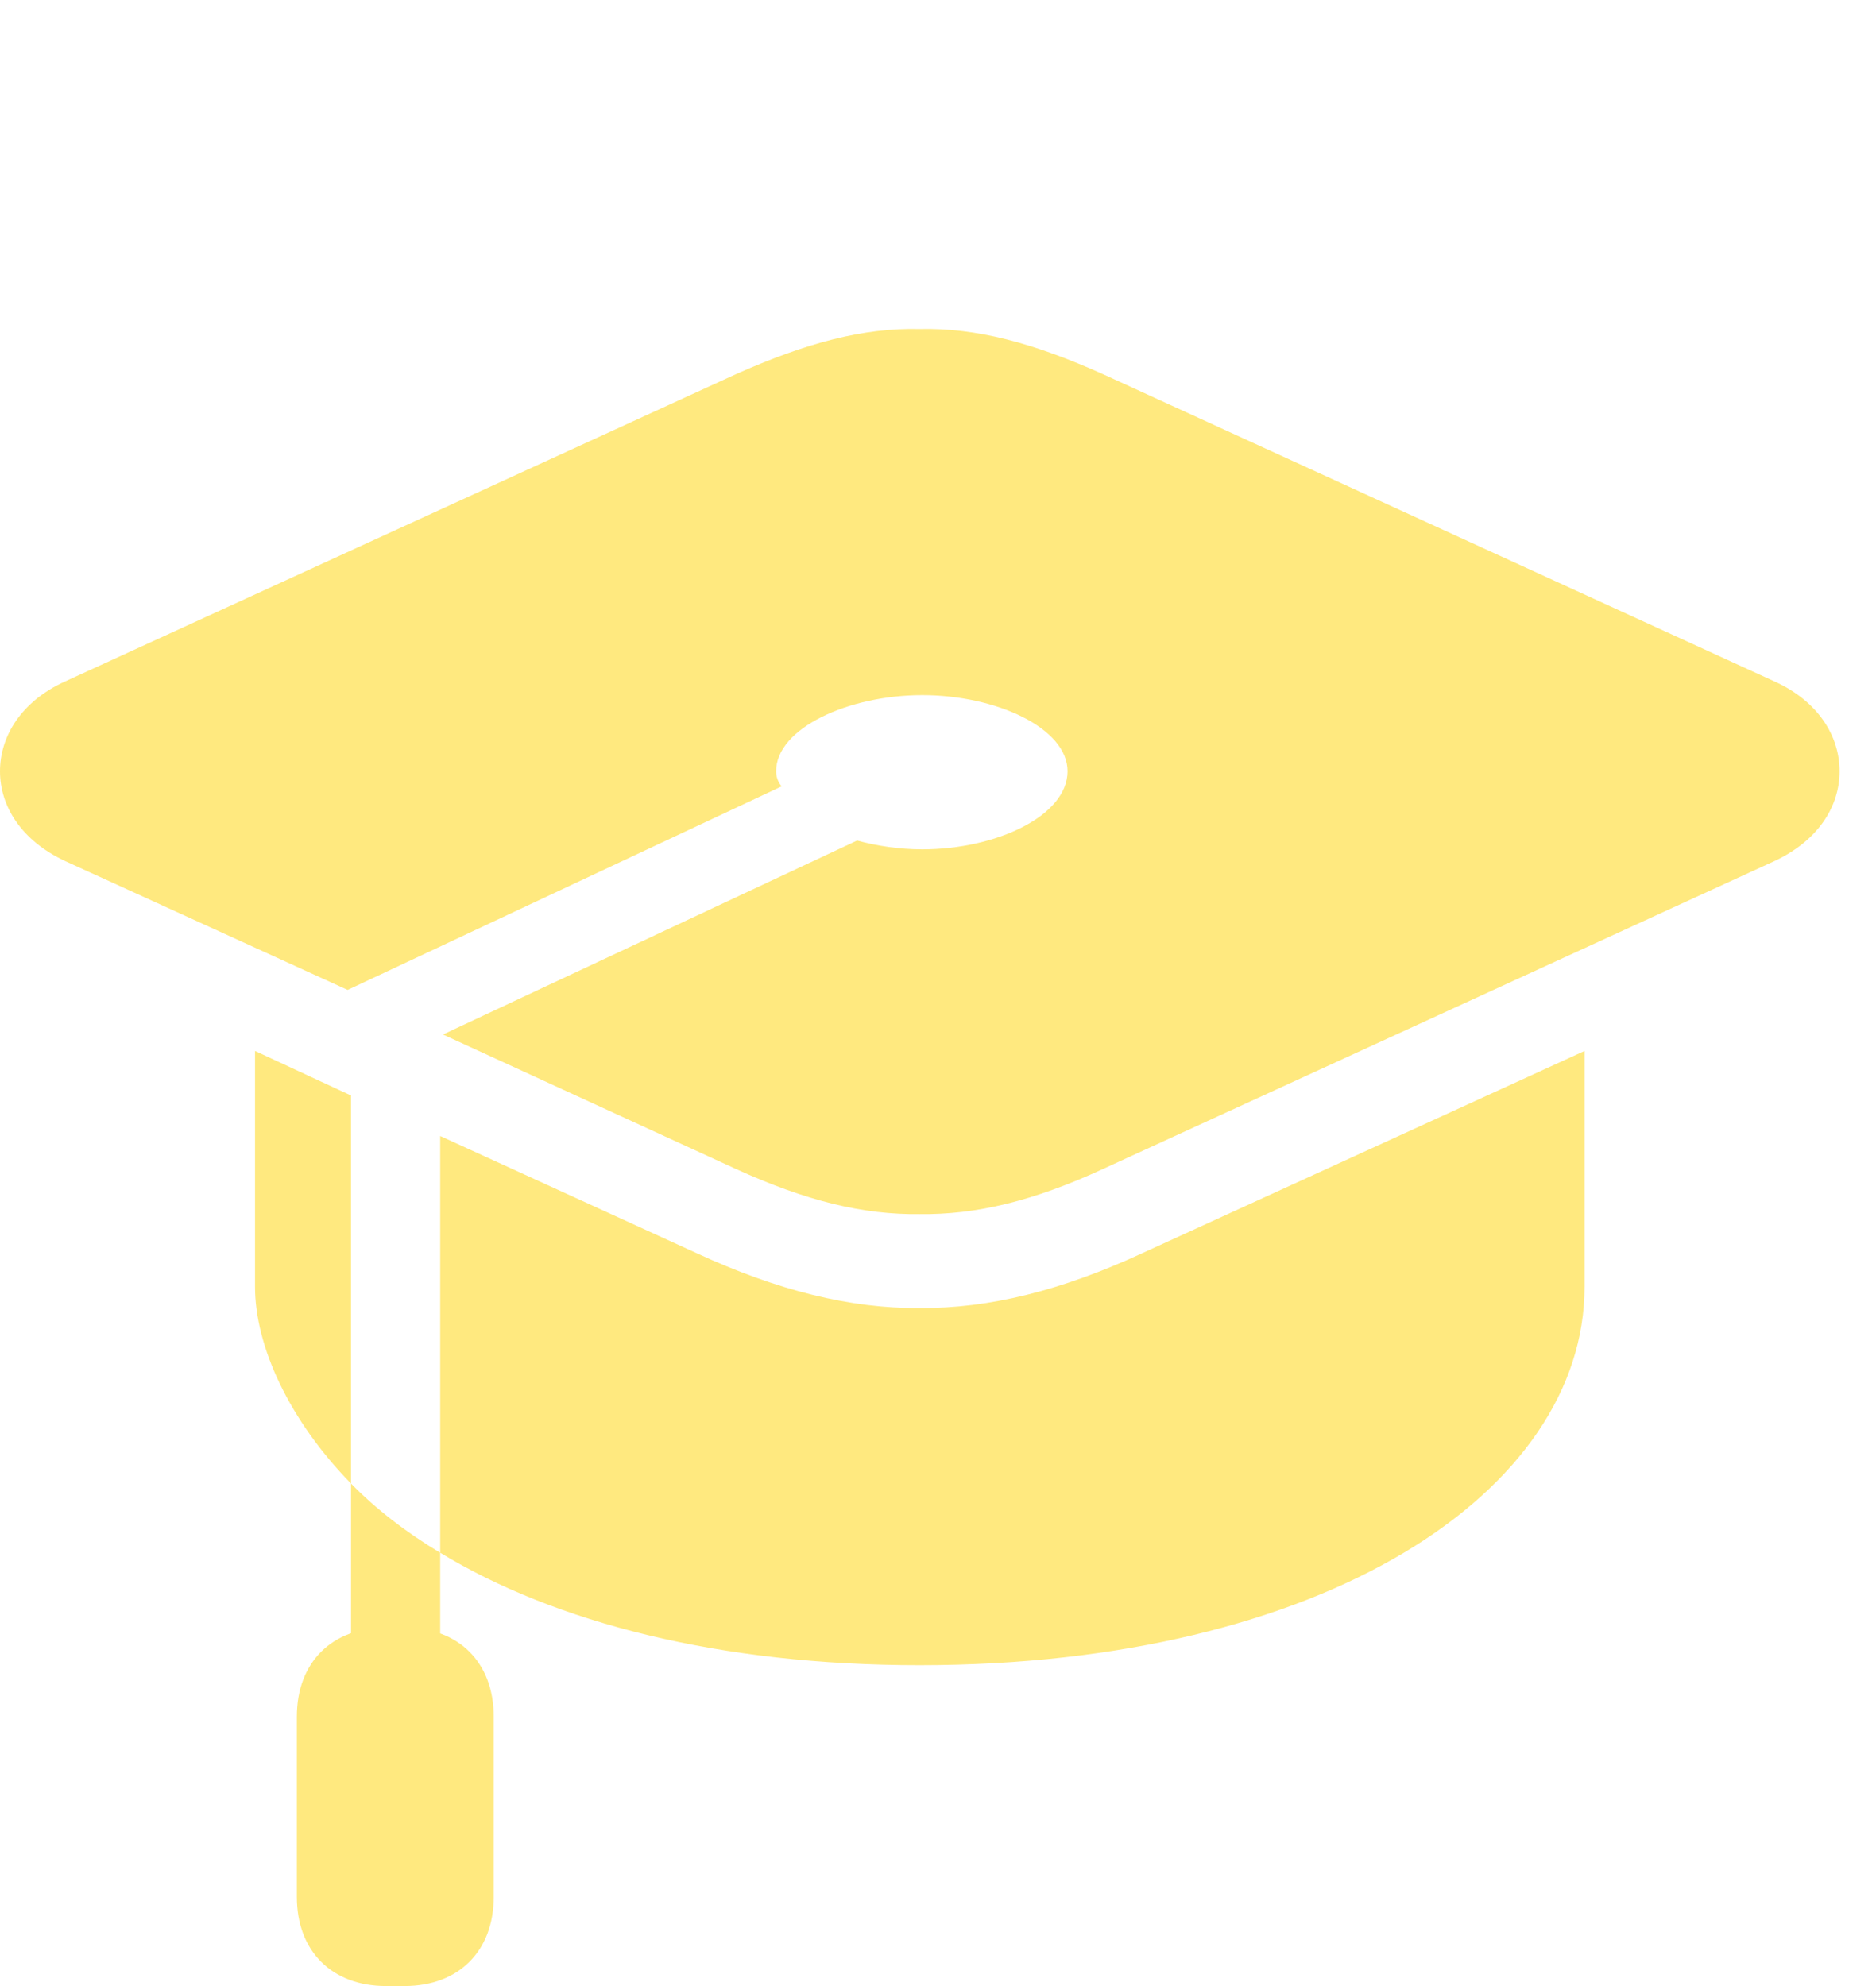 <svg width="17" height="18" viewBox="0 0 17 18" fill="none" xmlns="http://www.w3.org/2000/svg">
<g clip-path="url(#clip0_14_169)">
<path d="M16.08 6.176L9.997 3.392C9.363 3.107 8.848 2.97 8.332 2.982C7.823 2.97 7.307 3.107 6.667 3.392L0.59 6.176C0.193 6.356 0 6.673 0 6.99C0 7.307 0.193 7.618 0.59 7.804L3.15 8.972L7.083 7.127C7.046 7.083 7.033 7.034 7.033 6.99C7.033 6.599 7.692 6.3 8.357 6.3C9.028 6.3 9.674 6.599 9.674 6.99C9.674 7.394 9.028 7.698 8.357 7.698C8.152 7.698 7.947 7.667 7.767 7.618L4.014 9.376L6.667 10.594C7.307 10.886 7.823 11.01 8.332 11.004C8.848 11.01 9.363 10.886 9.997 10.594L16.08 7.804C16.478 7.618 16.67 7.307 16.67 6.99C16.67 6.673 16.478 6.356 16.08 6.176ZM3.989 10.296V14.073C5.033 14.707 6.524 15.092 8.332 15.092C11.998 15.092 14.359 13.52 14.359 11.662V9.525L10.351 11.358C9.624 11.694 8.966 11.861 8.332 11.855C7.705 11.861 7.04 11.694 6.313 11.358L3.989 10.296ZM2.311 9.525V11.662C2.311 12.203 2.622 12.874 3.181 13.446V9.929L2.311 9.525ZM3.181 15.515H3.989V14.073C3.678 13.887 3.405 13.675 3.181 13.446V15.515ZM2.69 15.558V17.192C2.69 17.683 3.007 18 3.498 18H3.666C4.157 18 4.474 17.683 4.474 17.192V15.558C4.474 15.067 4.157 14.751 3.666 14.751H3.498C3.007 14.751 2.69 15.067 2.69 15.558Z" fill="#FFE97F"/>
</g>
<defs>
<clipPath id="clip0_14_169">
<rect width="16.9" height="18" fill="white"/>
</clipPath>
</defs>
</svg>
